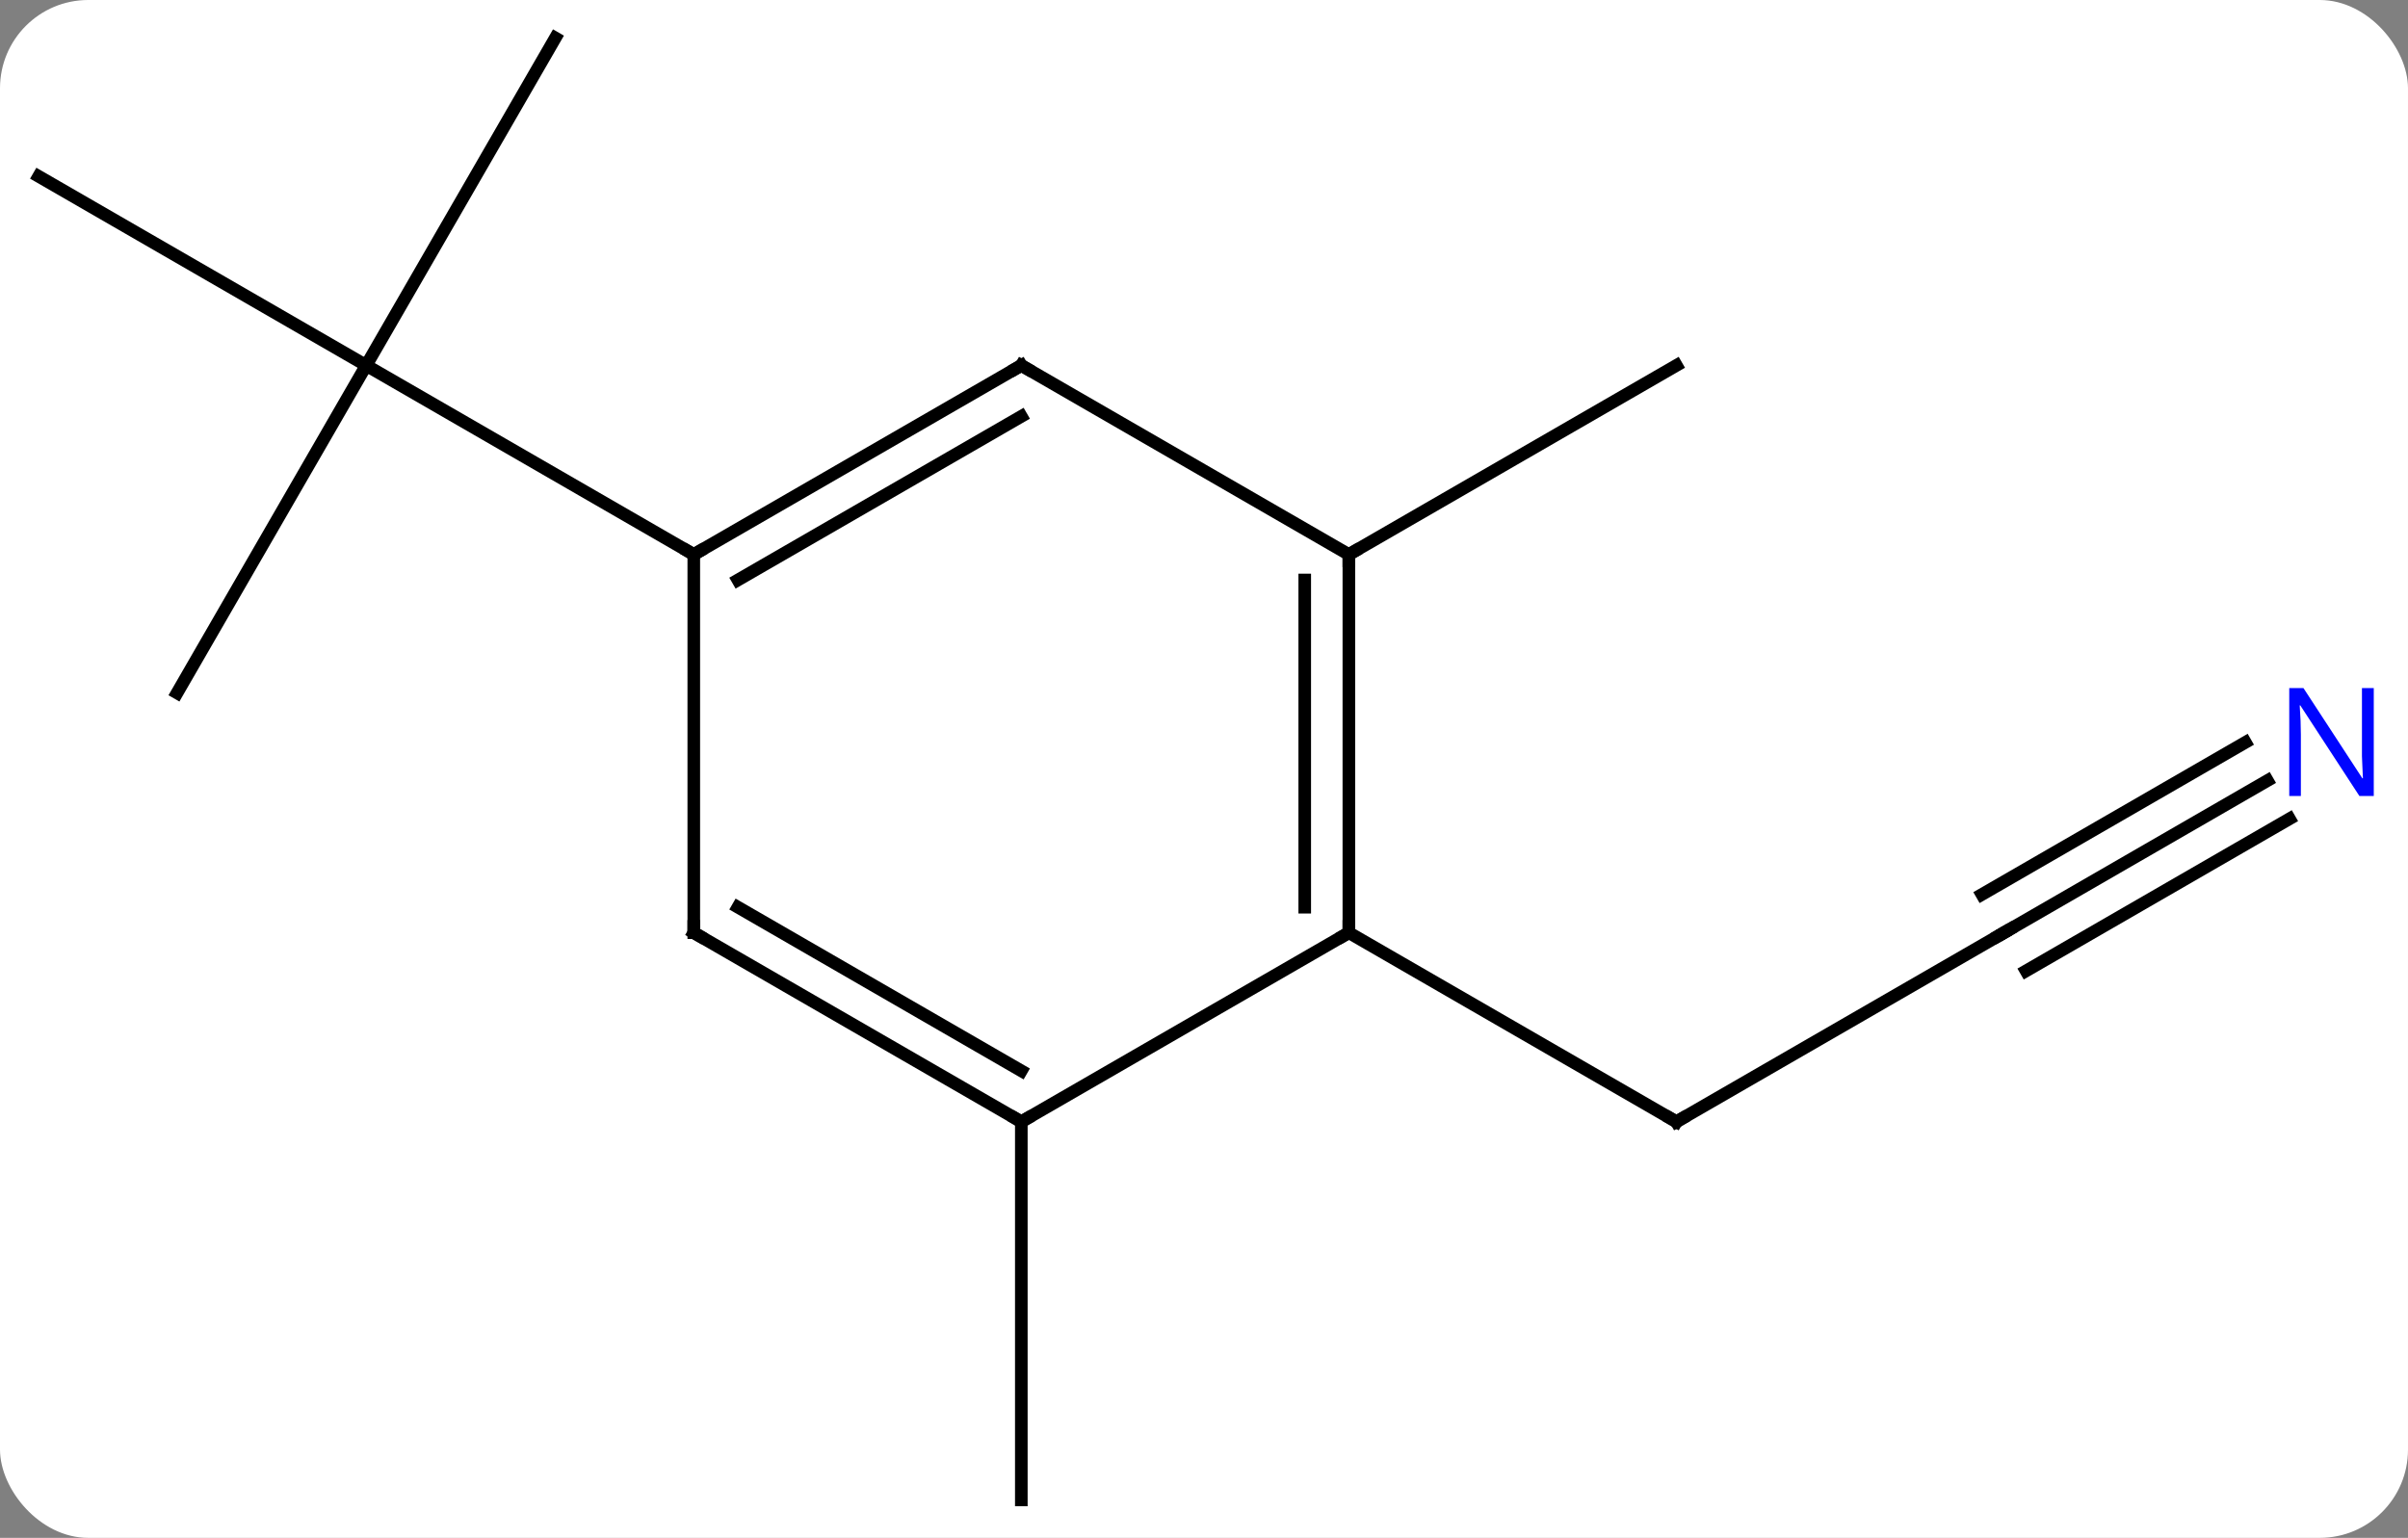 <svg width="191" viewBox="0 0 191 122" style="fill-opacity:1; color-rendering:auto; color-interpolation:auto; text-rendering:auto; stroke:black; stroke-linecap:square; stroke-miterlimit:10; shape-rendering:auto; stroke-opacity:1; fill:black; stroke-dasharray:none; font-weight:normal; stroke-width:1; font-family:'Open Sans'; font-style:normal; stroke-linejoin:miter; font-size:12; stroke-dashoffset:0; image-rendering:auto;" height="122" class="cas-substance-image" xmlns:xlink="http://www.w3.org/1999/xlink" xmlns="http://www.w3.org/2000/svg"><rect x="0" y="0" width="191" height="122" fill="#808080" stroke="none"/><svg class="cas-substance-single-component"><rect y="0" x="0" width="191" stroke="none" ry="7" rx="7" height="122" fill="white" class="cas-substance-group"/><svg y="0" x="0" width="191" viewBox="0 0 191 122" style="fill:black;" height="122" class="cas-substance-single-component-image"><svg><g><g transform="translate(94,61)" style="text-rendering:geometricPrecision; color-rendering:optimizeQuality; color-interpolation:linearRGB; stroke-linecap:butt; image-rendering:optimizeQuality;"><line y2="12.99" y1="27.99" x2="64.953" x1="38.97" style="fill:none;"/><line y2="12.99" y1="27.99" x2="12.99" x1="38.97" style="fill:none;"/><line y2="0.925" y1="12.99" x2="85.849" x1="64.953" style="fill:none;"/><line y2="-2.106" y1="9.959" x2="84.099" x1="63.203" style="fill:none;"/><line y2="3.956" y1="16.021" x2="87.599" x1="66.703" style="fill:none;"/><line y2="-17.01" y1="-32.01" x2="12.99" x1="38.97" style="fill:none;"/><line y2="27.99" y1="57.99" x2="-12.99" x1="-12.99" style="fill:none;"/><line y2="-6.03" y1="-32.01" x2="-79.953" x1="-64.953" style="fill:none;"/><line y2="-47.01" y1="-32.01" x2="-90.933" x1="-64.953" style="fill:none;"/><line y2="-57.99" y1="-32.01" x2="-49.953" x1="-64.953" style="fill:none;"/><line y2="-17.01" y1="-32.01" x2="-38.97" x1="-64.953" style="fill:none;"/><line y2="-17.01" y1="12.99" x2="12.99" x1="12.99" style="fill:none;"/><line y2="-14.989" y1="10.969" x2="9.49" x1="9.49" style="fill:none;"/><line y2="27.99" y1="12.99" x2="-12.99" x1="12.99" style="fill:none;"/><line y2="-32.01" y1="-17.01" x2="-12.99" x1="12.99" style="fill:none;"/><line y2="12.99" y1="27.99" x2="-38.97" x1="-12.99" style="fill:none;"/><line y2="10.969" y1="23.948" x2="-35.47" x1="-12.99" style="fill:none;"/><line y2="-17.01" y1="-32.01" x2="-38.97" x1="-12.99" style="fill:none;"/><line y2="-14.989" y1="-27.968" x2="-35.47" x1="-12.99" style="fill:none;"/><line y2="-17.01" y1="12.99" x2="-38.97" x1="-38.97" style="fill:none;"/><path style="fill:none; stroke-miterlimit:5;" d="M39.403 27.74 L38.97 27.99 L38.537 27.74"/><path style="fill:none; stroke-miterlimit:5;" d="M64.52 13.24 L64.953 12.99 L65.386 12.74"/></g><g transform="translate(94,61)" style="stroke-linecap:butt; fill:rgb(0,5,255); text-rendering:geometricPrecision; color-rendering:optimizeQuality; image-rendering:optimizeQuality; font-family:'Open Sans'; stroke:rgb(0,5,255); color-interpolation:linearRGB; stroke-miterlimit:5;"><path style="stroke:none;" d="M94.285 2.146 L93.144 2.146 L88.456 -5.041 L88.41 -5.041 Q88.503 -3.776 88.503 -2.729 L88.503 2.146 L87.581 2.146 L87.581 -6.416 L88.706 -6.416 L93.378 0.74 L93.425 0.74 Q93.425 0.584 93.378 -0.276 Q93.331 -1.135 93.347 -1.51 L93.347 -6.416 L94.285 -6.416 L94.285 2.146 Z"/><path style="fill:none; stroke:black;" d="M12.99 12.49 L12.99 12.99 L12.557 13.24"/><path style="fill:none; stroke:black;" d="M12.99 -16.51 L12.99 -17.01 L13.423 -17.26"/><path style="fill:none; stroke:black;" d="M-13.423 27.74 L-12.99 27.99 L-12.557 27.74"/><path style="fill:none; stroke:black;" d="M-12.557 -31.76 L-12.99 -32.01 L-13.423 -31.76"/><path style="fill:none; stroke:black;" d="M-38.537 13.24 L-38.97 12.99 L-38.97 12.49"/><path style="fill:none; stroke:black;" d="M-38.537 -17.26 L-38.97 -17.01 L-39.403 -17.26"/></g></g></svg></svg></svg></svg>